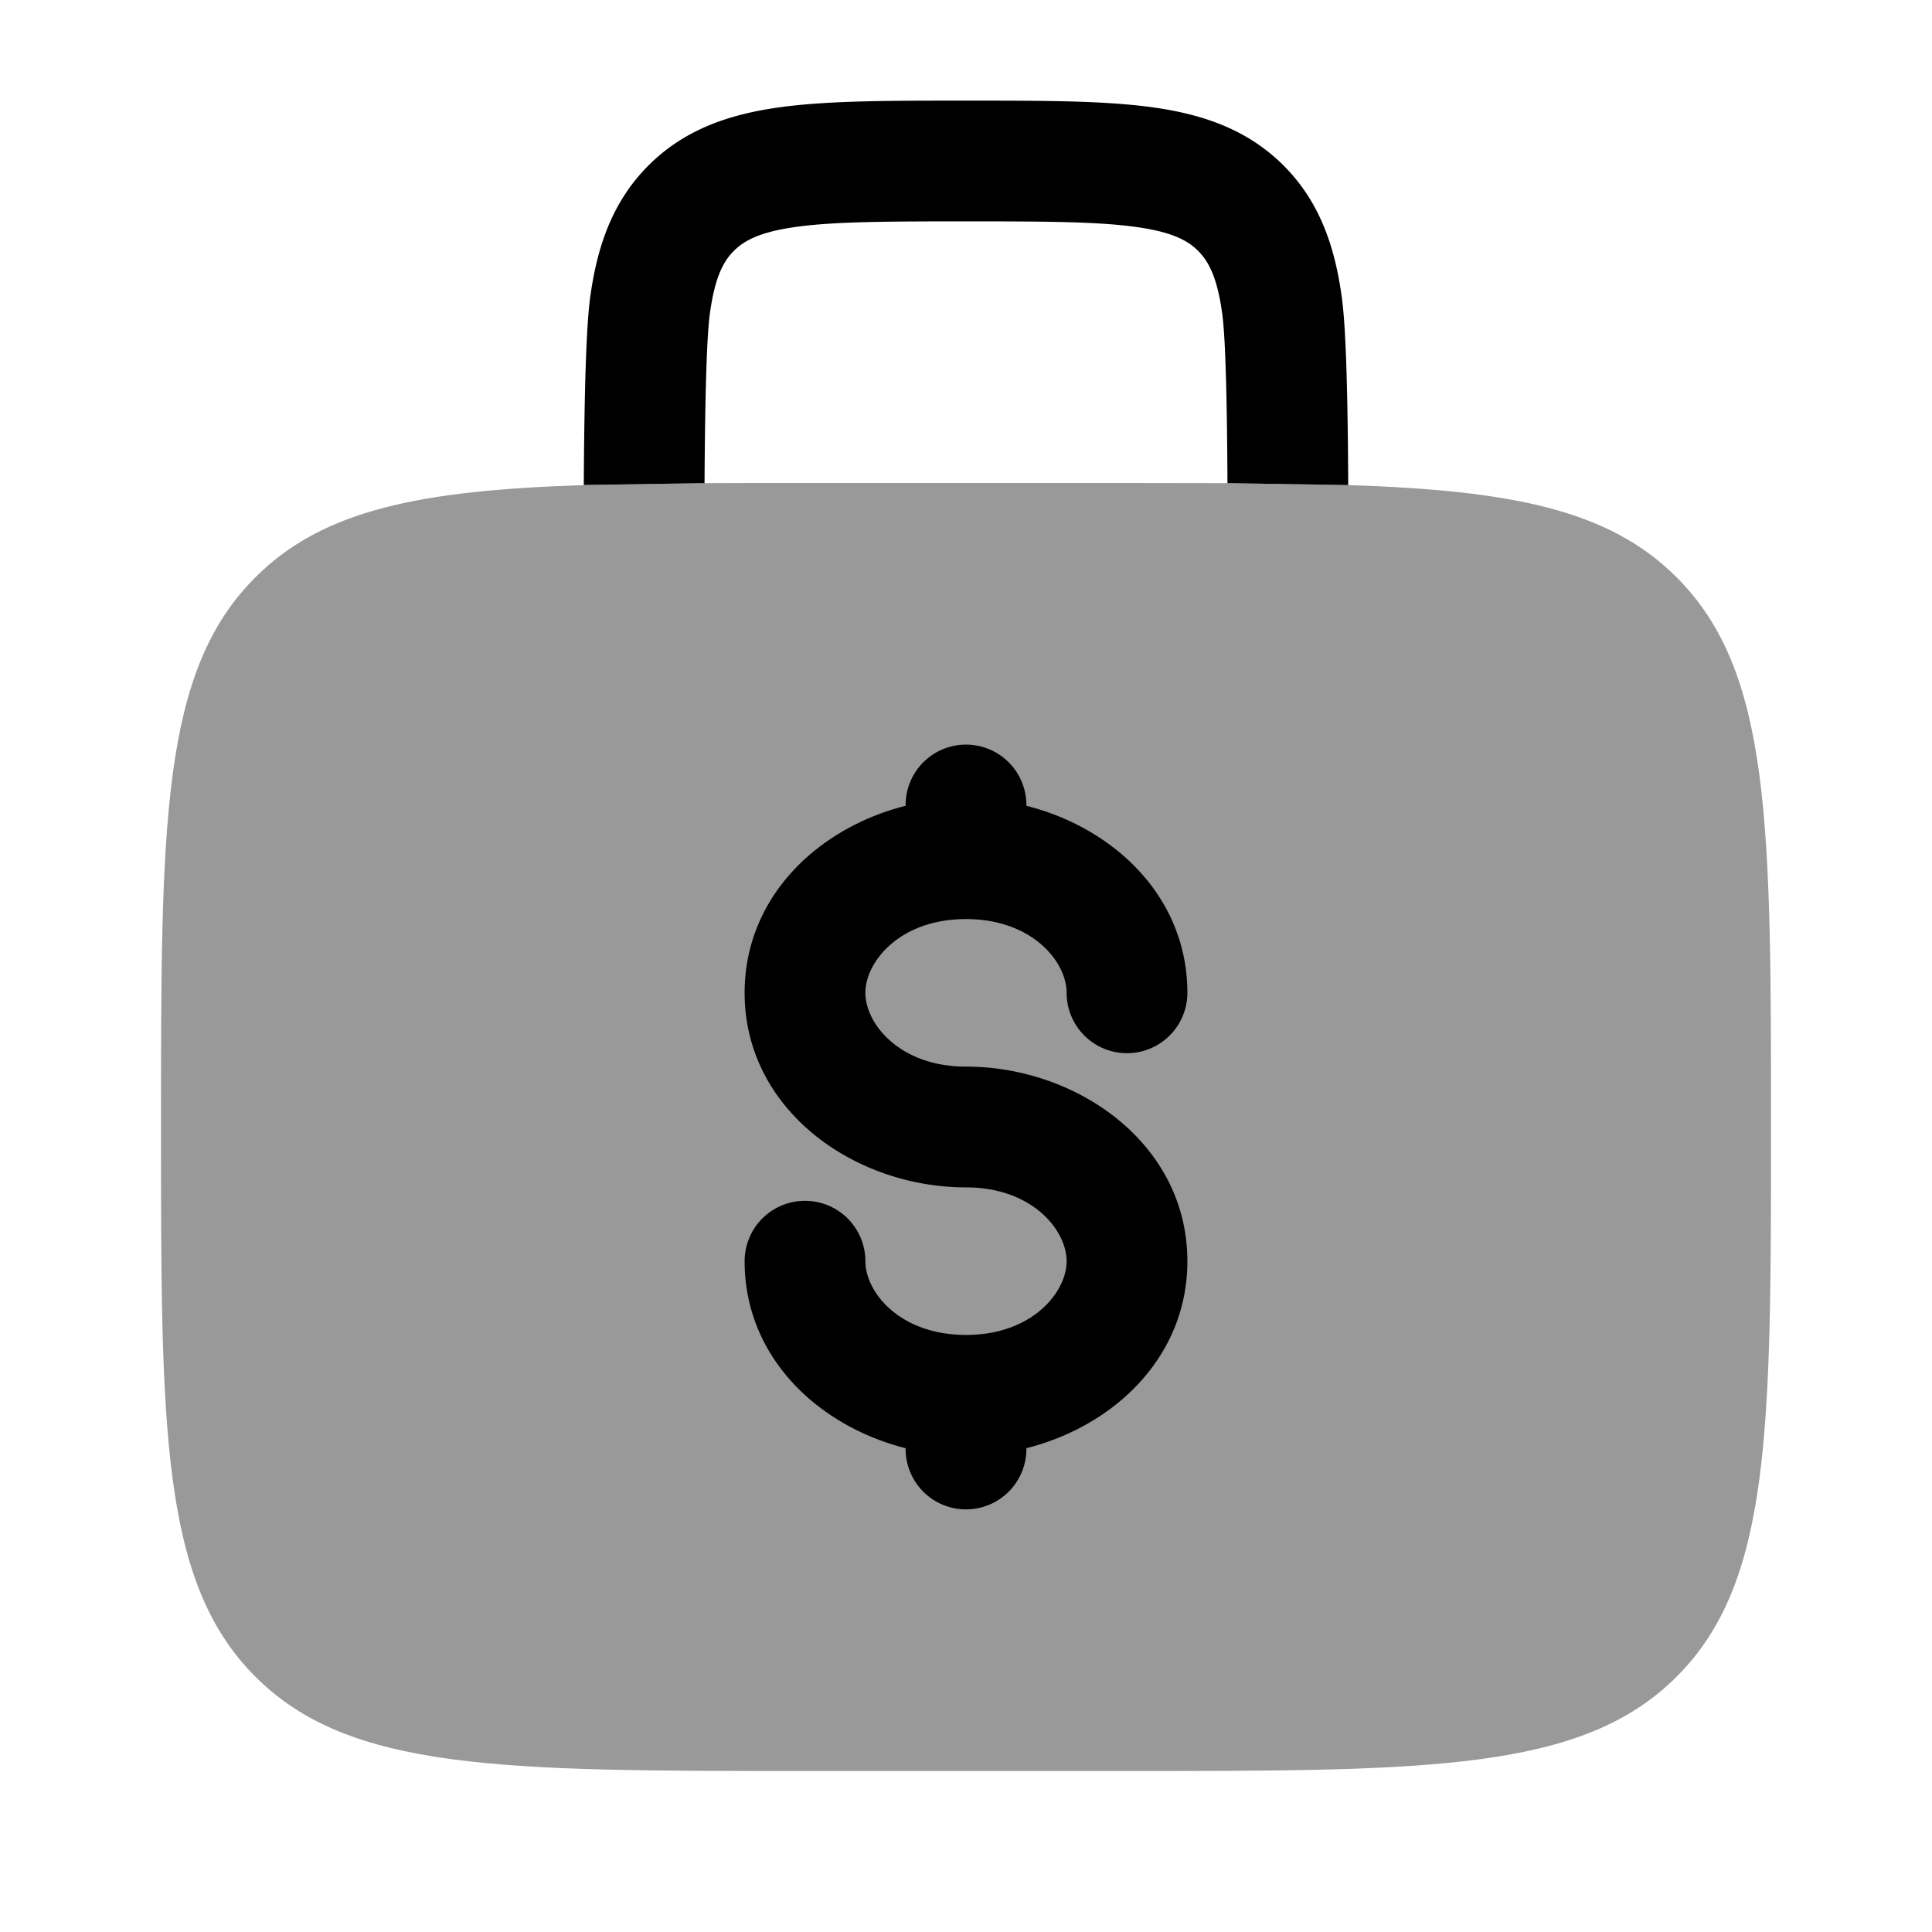 <svg xmlns="http://www.w3.org/2000/svg" width="24" height="24" viewBox="0 0 24 24"><path fill="currentColor" d="M3.172 7.172c.843-.844 2.058-1.08 4.08-1.146l1.5-.024Q9.34 5.999 10 6h4q.662 0 1.248.002l1.5.024c2.022.066 3.237.302 4.08 1.146C22 8.343 22 10.229 22 14s0 5.657-1.172 6.828S17.771 22 14 22h-4c-3.771 0-5.657 0-6.828-1.172S2 17.771 2 14s0-5.657 1.172-6.828" opacity="0.4"/><path fill="currentColor" d="M12.75 10a.75.75 0 0 0-1.5 0v.01c-1.089.274-2 1.133-2 2.323c0 1.457 1.365 2.417 2.75 2.417c.824 0 1.25.533 1.25.917s-.426.916-1.25.916s-1.25-.532-1.25-.916a.75.75 0 0 0-1.5 0c0 1.19.911 2.048 2 2.323V18a.75.75 0 0 0 1.5 0v-.01c1.089-.274 2-1.133 2-2.323c0-1.457-1.365-2.417-2.75-2.417c-.824 0-1.25-.533-1.25-.917s.426-.916 1.25-.916s1.25.532 1.25.916a.75.75 0 0 0 1.5 0c0-1.19-.911-2.049-2-2.323zm-.698-8.75h-.104c-.898 0-1.648 0-2.242.08c-.628.084-1.195.27-1.65.725c-.456.456-.642 1.023-.726 1.65c-.057.427-.073 1.446-.078 2.32l1.5-.023c.005-.847.02-1.758.065-2.097c.062-.461.169-.659.3-.789s.327-.237.789-.3c.483-.064 1.13-.066 2.094-.066s1.612.002 2.095.067c.461.062.659.169.789.3s.238.327.3.788c.045.34.06 1.25.064 2.097l1.5.024c-.004-.875-.02-1.894-.078-2.32c-.084-.628-.27-1.195-.725-1.65c-.456-.456-1.023-.642-1.65-.726c-.595-.08-1.344-.08-2.243-.08"/></svg>